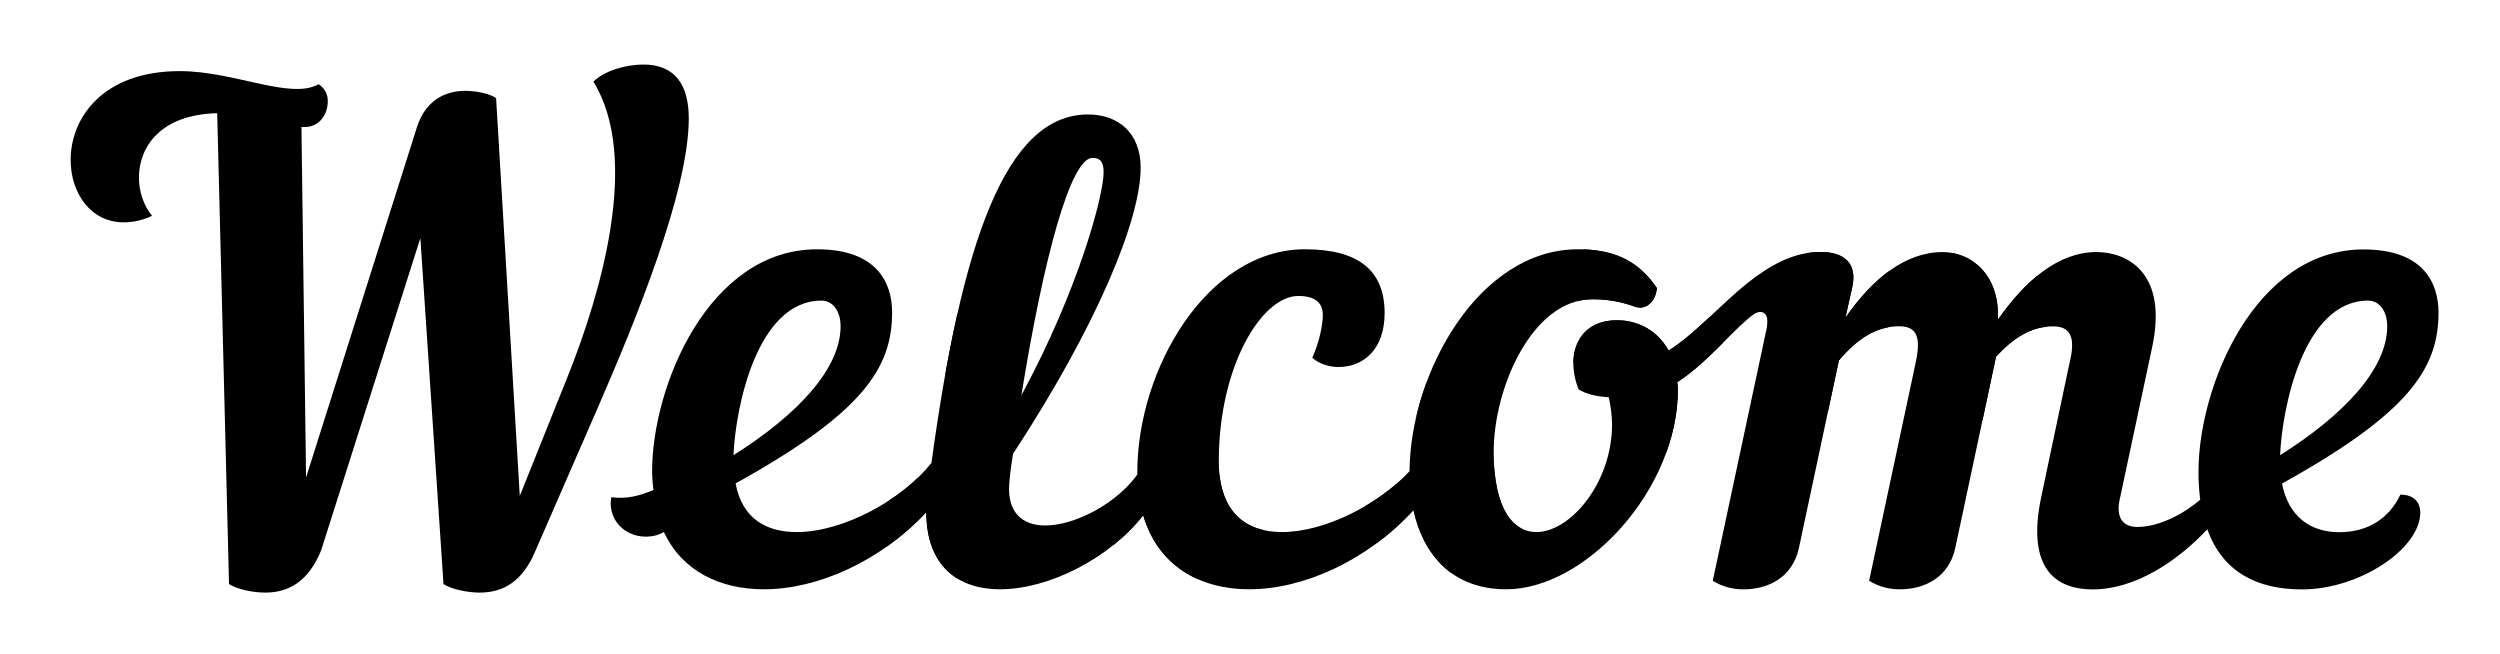 <svg id="layer_1" data-name="layer_1" xmlns="http://www.w3.org/2000/svg" xmlns:xlink="http://www.w3.org/1999/xlink" viewBox="0 0 1330.62 347.89">
  <defs>
    <clipPath id="clip-path" transform="translate(-264.26 -374.64)">
      <path id="grup" d="M1541.85,637.9c-5.95,12.6-17.15,20-32.55,20-15,0-27-8.05-30.45-25.9,67.55-37.45,83.3-61.25,83.3-91,0-15.75-8.05-33.6-39.9-33.6-57.75,0-87.85,72.81-87.85,118.31a113.13,113.13,0,0,0,.93,14.91c-8.93,7.64-22,14.49-33.47,14.49-7,0-11.55-4.2-9.45-14.35l17.15-80.5c9.1-41-13.65-51.46-29.4-51.46-20.31,0-37.81,15-52.51,36,1-24.85-15.05-36-29.4-36-20,0-37.45,14.35-51.8,35L1250,528c3.15-13.3-4.2-19.25-16.8-19.25-14.7,0-27.3,7.35-39.2,16.8l0,0c-14.69,11.89-27.64,26.93-41.63,35.68a30.8,30.8,0,0,0-27.65-16.11c-20,0-27.65,17.5-20.3,36.76,3.85,2.45,9.8,3.85,16.1,4.2a69.81,69.81,0,0,1,1.75,14.35c0,31.5-22.4,57.4-40.25,57.4-12.25,0-22.75-11.9-22.75-42.7,0-34.3,20.65-81.21,52.5-81.21a63.91,63.91,0,0,1,22.4,3.85c5.25,2.1,11.2-1.75,11.9-9.8-10.5-15.75-24.5-20.65-42-20.65-52.55,0-89.18,65.41-89.59,118.12-16.34,17.65-45,32.39-67.91,32.39-18.9,0-33.6-10.15-33.6-37.8,0-50.4,22.75-87.86,42.35-87.86,8.75,0,13,3.5,13,10.15,0,4.91-1.75,14.36-5.6,22.75,3.85,3.5,9.45,4.91,14,4.91,12.95,0,24.5-9.11,24.5-28.71,0-22.75-14-33.95-42.36-33.95-52.5,0-89.25,64.41-89.25,118.31,0,.52,0,1,0,1.53-10.73,15.18-32.93,27.17-49,27.17-12.25,0-21.35-7-18.9-25.2.35-4.2,1-8.75,1.75-12.95,45.15-69,67.91-125,67.91-152.26,0-18.2-11.55-28.35-28-28.35-43.94,0-67.31,68.19-83.35,185.43-15.35,19.55-46.9,36.83-71.69,36.83-16.1,0-29.05-7-32.55-25.9,67.55-37.45,83.3-61.25,83.3-91,0-15.75-8.05-33.6-39.9-33.6-57.75,0-87.85,72.81-87.85,118.31a86,86,0,0,0,.7,9.8c-7.35,3.15-14.35,4.9-22.4,3.85-2.45,13.65,10.15,23.8,23.8,20.3a21.41,21.41,0,0,0,4.2-1.75c9.8,21,30.1,30.45,53.2,30.45,28.73,0,62.21-15,86.47-41.09,0,29,17.21,41.09,39.17,41.09,26,0,58.28-16.39,76.26-39.42,7.91,26.92,30.14,39.42,56.39,39.42,29.12,0,63.13-15.46,87.46-42.17,5.25,23.93,20.84,42.17,49.39,42.17,42,0,91.35-52.85,91.35-106.4a15.81,15.81,0,0,0-.35-3.86c14.35-9.09,28-25.54,37.11-33.25l0,0c3.13-2.78,5.23-4.18,7-4.18,3.15,0,4.9,3.15,3.5,8.75l-28.7,134.41a30.32,30.32,0,0,0,16.45,4.55c12.6,0,25.9-5.95,29.4-22L1243,566.5c9.45-11.21,19.6-18.21,32.2-18.21,11.55,0,10.85,9.46,8.4,20.66l-24.5,114.8a30.32,30.32,0,0,0,16.45,4.55c12.6,0,25.9-5.95,29.4-22l21.7-101.86c9.1-9.8,18.55-16.1,30.45-16.1,11.55,0,11.2,9.46,8.41,20.66l-14.71,69.65c-8.75,40.95,9.8,49.7,27.3,49.7,22.34,0,44.66-14.6,61-32,8.19,22.94,26.72,32,50.35,32,30.8,0,63-21.7,63-40.95C1552.35,641.4,1548.5,637.9,1541.85,637.9ZM845.71,458.69c3.85,0,5.95,1.75,5.95,7.7,0,11.9-12.95,61.6-43.76,118.65C819.8,511.19,834.16,458.69,845.71,458.69Zm-144.2,75.95c6,0,10.15,5.6,10.15,13.65,0,22.75-23.1,47.26-57,68.61C655.66,592.4,666.86,534.64,701.51,534.64Zm823.19,0c6,0,10.15,5.6,10.15,13.65,0,22.75-23.1,47.26-57,68.61C1478.85,592.4,1490.05,534.64,1524.7,534.64Z" fill="none"/>
    </clipPath>
    <clipPath id="clip-path-2" transform="translate(-264.26 -374.64)">
      <path id="w" d="M379.86,434.89c-30.45.7-41.65,18.2-41.65,34.3,0,7.7,2.8,15.4,7,20.3a34.87,34.87,0,0,1-15,3.5c-17.85,0-28.35-15.75-28.35-33.25,0-22.05,16.8-47.25,58.1-47.25,29,0,58.8,15.4,73.85,7a10.2,10.2,0,0,1,4.9,9.1c0,6.65-4.2,13.65-12.25,13.65h-1.75l2.45,186.56,59.15-186.91c4.55-13.65,14.7-18.9,25.55-18.9,5.6,0,12.95,1.4,16.45,3.85l12.6,211.76,25.55-63.7c17.5-43.76,38.85-115.86,13.65-156.81,5.6-5.6,16.8-9.1,26.6-9.1,17.15,0,24.15,11.2,24.15,28.7,0,39.2-29,109.2-48.3,153.66l-33.25,76.3c-6.65,16.1-16.8,22.4-29.75,22.4-6.3,0-15.05-1.75-19.25-4.55L488,501.39,435.16,667.65c-6.65,16.1-16.8,22.4-29.75,22.4-6.3,0-15.05-1.75-19.25-4.55Z" fill="none"/>
    </clipPath>
  </defs>
  <g id="mask">
    <g clip-path="url(#clip-path)">
      <path id="p7" d="M1308.5,554.5s65-16,78-25c18,0-33,147-9,147s82-42,82-42,65-39,75-49,22-47,11-60-50-2-68,17-22,110-11,122,16,12,40,12,56-27,56-27" transform="translate(-264.26 -374.64)" fill="none" stroke="#000" stroke-miterlimit="10" stroke-width="90"/>
      <path id="p6" d="M1219.5,568.5s53-39,73-39,16,25,16,25l-30,139" transform="translate(-264.26 -374.64)" fill="none" stroke="#000" stroke-miterlimit="10" stroke-width="90"/>
      <path id="p5" d="M1138.5,571.5a41.12,41.12,0,0,0,18-5c9-5,38-37,54-41s16,6,16,6l-7,37-24,125" transform="translate(-264.26 -374.64)" fill="none" stroke="#000" stroke-miterlimit="10" stroke-width="90"/>
      <path id="p4" d="M1033.5,628.5s6,39,30,44,45-15,45-15,31-44,33-60,4-8-3-26-37-22-37-22" transform="translate(-264.26 -374.64)" fill="none" stroke="#000" stroke-miterlimit="10" stroke-width="90"/>
      <path id="p3" d="M892.5,635.5s15,37,37,37,53-12,53-12l51-32s12-72,38-94,39-13,39-13l42,13" transform="translate(-264.26 -374.64)" fill="none" stroke="#000" stroke-miterlimit="10" stroke-width="90"/>
      <path id="p2" d="M759.5,636.5l48-43,22-34,32-82s6-33-10-33-28,6-44,36-29,176-26,184,15,8,35,8,76-37,76-37,2-74,20-92,35-26,57-22,19,17,19,17l-14,47" transform="translate(-264.26 -374.64)" fill="none" stroke="#000" stroke-miterlimit="10" stroke-width="90"/>
      <path id="p1" d="M581.5,655.5s70-29,86-39,54-48,54-48,17-37,0-47-58-2-67,13-21,110-17,124,29,22,55,18,67-40,67-40" transform="translate(-264.26 -374.64)" fill="none" stroke="#000" stroke-miterlimit="10" stroke-width="90"/>
    </g>
  </g>
  <g id="w-mask">
    <g clip-path="url(#clip-path-2)">
      <path id="p1-2" data-name="p1" d="M307.5,499.5s15-52,28-67,55-18,63-3-9,284,15,243,65-163,88-220,6,215,24,220,30-41,30-41,38-92,52-135,0-96,0-96" transform="translate(-264.26 -374.64)" fill="none" stroke="#000" stroke-miterlimit="10" stroke-width="90"/>
    </g>
  </g>
</svg>
